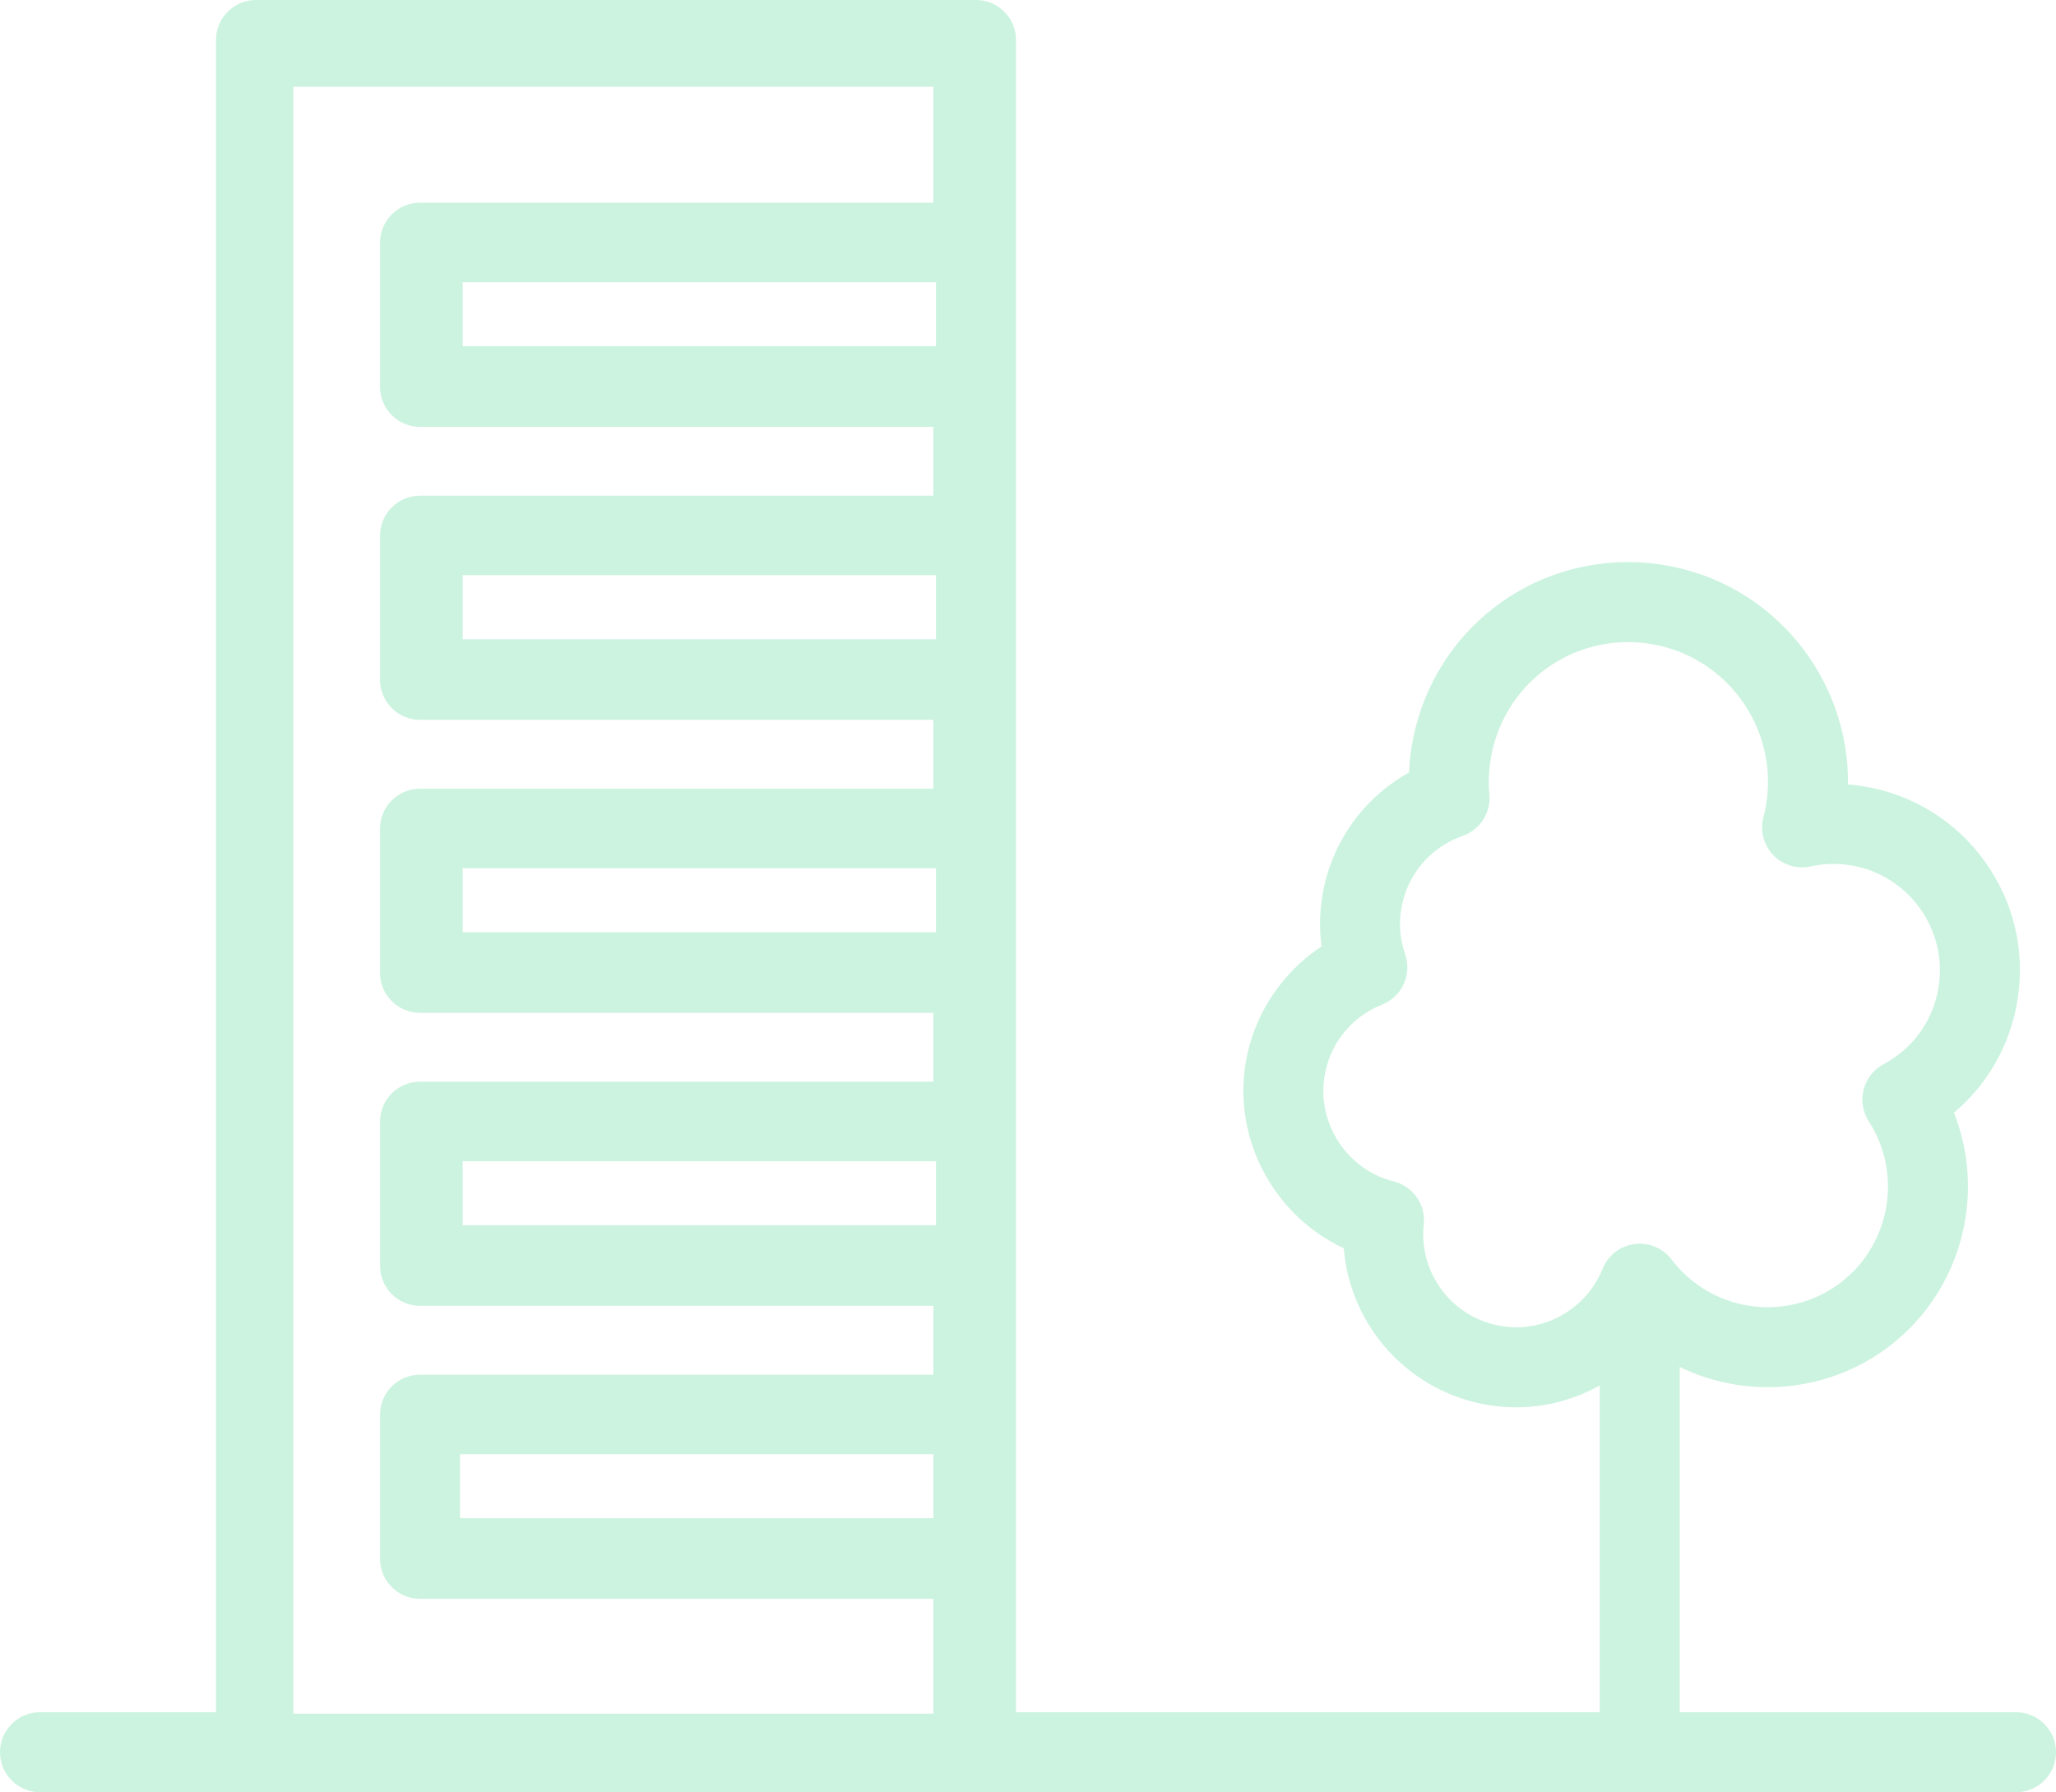 <?xml version="1.0" encoding="UTF-8" standalone="no"?>
<svg width="382px" height="333px" viewBox="0 0 382 333" version="1.1" xmlns="http://www.w3.org/2000/svg" xmlns:xlink="http://www.w3.org/1999/xlink">
    <!-- Generator: sketchtool 39.1 (31720) - http://www.bohemiancoding.com/sketch -->
    <title>8B1F0D72-1D4A-4B25-915E-4AAA6039031F</title>
    <desc>Created with sketchtool.</desc>
    <defs></defs>
    <g id="Page-1" stroke="none" stroke-width="1" fill="none" fill-rule="evenodd" opacity="0.2">
        <g id="Kots_main_1280" transform="translate(-666, -854)" fill="#00C564">
            <g id="block_01" transform="translate(665, 841)">
                <g id="Parking" transform="translate(1, 13)">
                    <path d="M312.085,318.126 L312.085,253.978 C315.313,255.547 318.778,256.665 322.401,257.251 C324.395,257.576 326.423,257.74 328.426,257.74 C346.76,257.74 362.209,244.585 365.156,226.453 C366.25,219.752 365.491,212.958 363.032,206.747 C369.298,201.475 373.494,194.149 374.843,185.85 C376.329,176.718 374.17,167.554 368.766,160.044 C363.366,152.533 355.363,147.581 346.237,146.094 C345.279,145.939 344.316,145.823 343.349,145.746 C343.6,125.89 329.272,108.252 309.105,104.968 C306.927,104.61 304.706,104.432 302.51,104.432 C282.434,104.432 265.519,118.841 262.286,138.701 C262.024,140.303 261.859,141.916 261.788,143.534 C253.271,148.268 247.276,156.665 245.679,166.488 C245.172,169.586 245.128,172.743 245.535,175.842 C238.097,180.747 232.876,188.63 231.424,197.568 C229.087,211.923 236.877,225.973 249.667,231.924 C250.832,246.391 261.729,258.641 276.55,261.057 C278.269,261.338 280.015,261.478 281.742,261.478 C287.244,261.478 292.552,260.015 297.221,257.425 L297.221,318.126 L188.772,318.126 L188.772,7.437 C188.772,3.33 185.443,0 181.34,0 L47.564,0 C43.461,0 40.132,3.33 40.132,7.437 L40.132,318.126 L7.432,318.126 C3.33,318.126 0,321.458 0,325.563 C0,329.67 3.33,333 7.432,333 L374.568,333 C378.67,333 382,329.67 382,325.563 C382,321.458 378.67,318.126 374.568,318.126 L312.085,318.126 Z M281.742,246.609 C280.813,246.609 279.87,246.531 278.941,246.376 C269.887,244.905 263.559,236.611 264.531,227.504 C264.923,223.814 262.537,220.4 258.937,219.5 C250.305,217.341 244.664,208.757 246.096,199.959 C247.083,193.898 251.079,188.925 256.794,186.654 C260.486,185.186 262.372,181.066 261.072,177.305 C260.123,174.584 259.881,171.745 260.351,168.875 C261.371,162.596 265.74,157.4 271.755,155.309 C274.977,154.189 277.025,151.014 276.72,147.615 C276.526,145.451 276.604,143.257 276.957,141.088 C279.008,128.466 289.76,119.305 302.51,119.305 C303.908,119.305 305.326,119.422 306.719,119.649 C320.834,121.949 330.444,135.307 328.15,149.431 C328.02,150.206 327.85,151.014 327.632,151.837 C326.979,154.344 327.675,157.008 329.47,158.877 C331.266,160.741 333.899,161.54 336.429,160.983 C338.862,160.445 341.384,160.373 343.847,160.775 C354.599,162.527 361.919,172.705 360.173,183.459 C359.176,189.598 355.45,194.797 349.954,197.731 C348.119,198.709 346.779,200.414 346.256,202.428 C345.733,204.437 346.083,206.578 347.205,208.325 C350.215,212.993 351.38,218.581 350.49,224.062 C348.715,234.959 339.438,242.871 328.426,242.871 C327.221,242.871 325.997,242.769 324.792,242.576 C319.111,241.646 314.06,238.606 310.576,234.011 C308.955,231.88 306.313,230.781 303.657,231.139 C301.005,231.499 298.75,233.26 297.753,235.749 C295.159,242.241 288.724,246.609 281.742,246.609 L281.742,246.609 Z M85.964,227.649 L173.908,227.649 L173.908,215.747 L85.964,215.747 L85.964,227.649 Z M85.964,173.208 L173.908,173.208 L173.908,161.313 L85.964,161.313 L85.964,173.208 Z M85.964,118.772 L173.908,118.772 L173.908,106.872 L85.964,106.872 L85.964,118.772 Z M85.964,64.332 L173.908,64.332 L173.908,52.436 L85.964,52.436 L85.964,64.332 Z M85.471,282.083 L173.415,282.083 L173.415,270.188 C173.415,270.188 189.486,270.188 154.814,270.188 L85.471,270.188 L85.471,282.083 Z M54.503,16.113 L173.415,16.113 L173.415,37.664 L78.038,37.664 C73.931,37.664 70.606,40.99 70.606,45.101 L70.606,71.87 C70.606,75.977 73.931,79.307 78.038,79.307 L173.415,79.307 L173.415,92.1 L78.038,92.1 C73.931,92.1 70.606,95.43 70.606,99.537 L70.606,126.306 C70.606,130.417 73.931,133.743 78.038,133.743 L173.415,133.743 L173.415,146.541 L78.038,146.541 C73.931,146.541 70.606,149.866 70.606,153.977 L70.606,180.747 C70.606,184.853 73.931,188.184 78.038,188.184 L173.415,188.184 L173.415,200.976 L78.038,200.976 C73.931,200.976 70.606,204.307 70.606,208.413 L70.606,235.182 C70.606,239.294 73.931,242.619 78.038,242.619 L173.415,242.619 L173.415,255.416 L78.038,255.416 C73.931,255.416 70.606,258.742 70.606,262.853 L70.606,289.623 C70.606,293.729 73.931,297.06 78.038,297.06 L173.415,297.06 L173.415,318.399 C169.311,318.399 54.503,318.399 54.503,318.399 L54.503,16.113 Z" id="Fill-1"></path>
                </g>
            </g>
        </g>
    </g>
</svg>